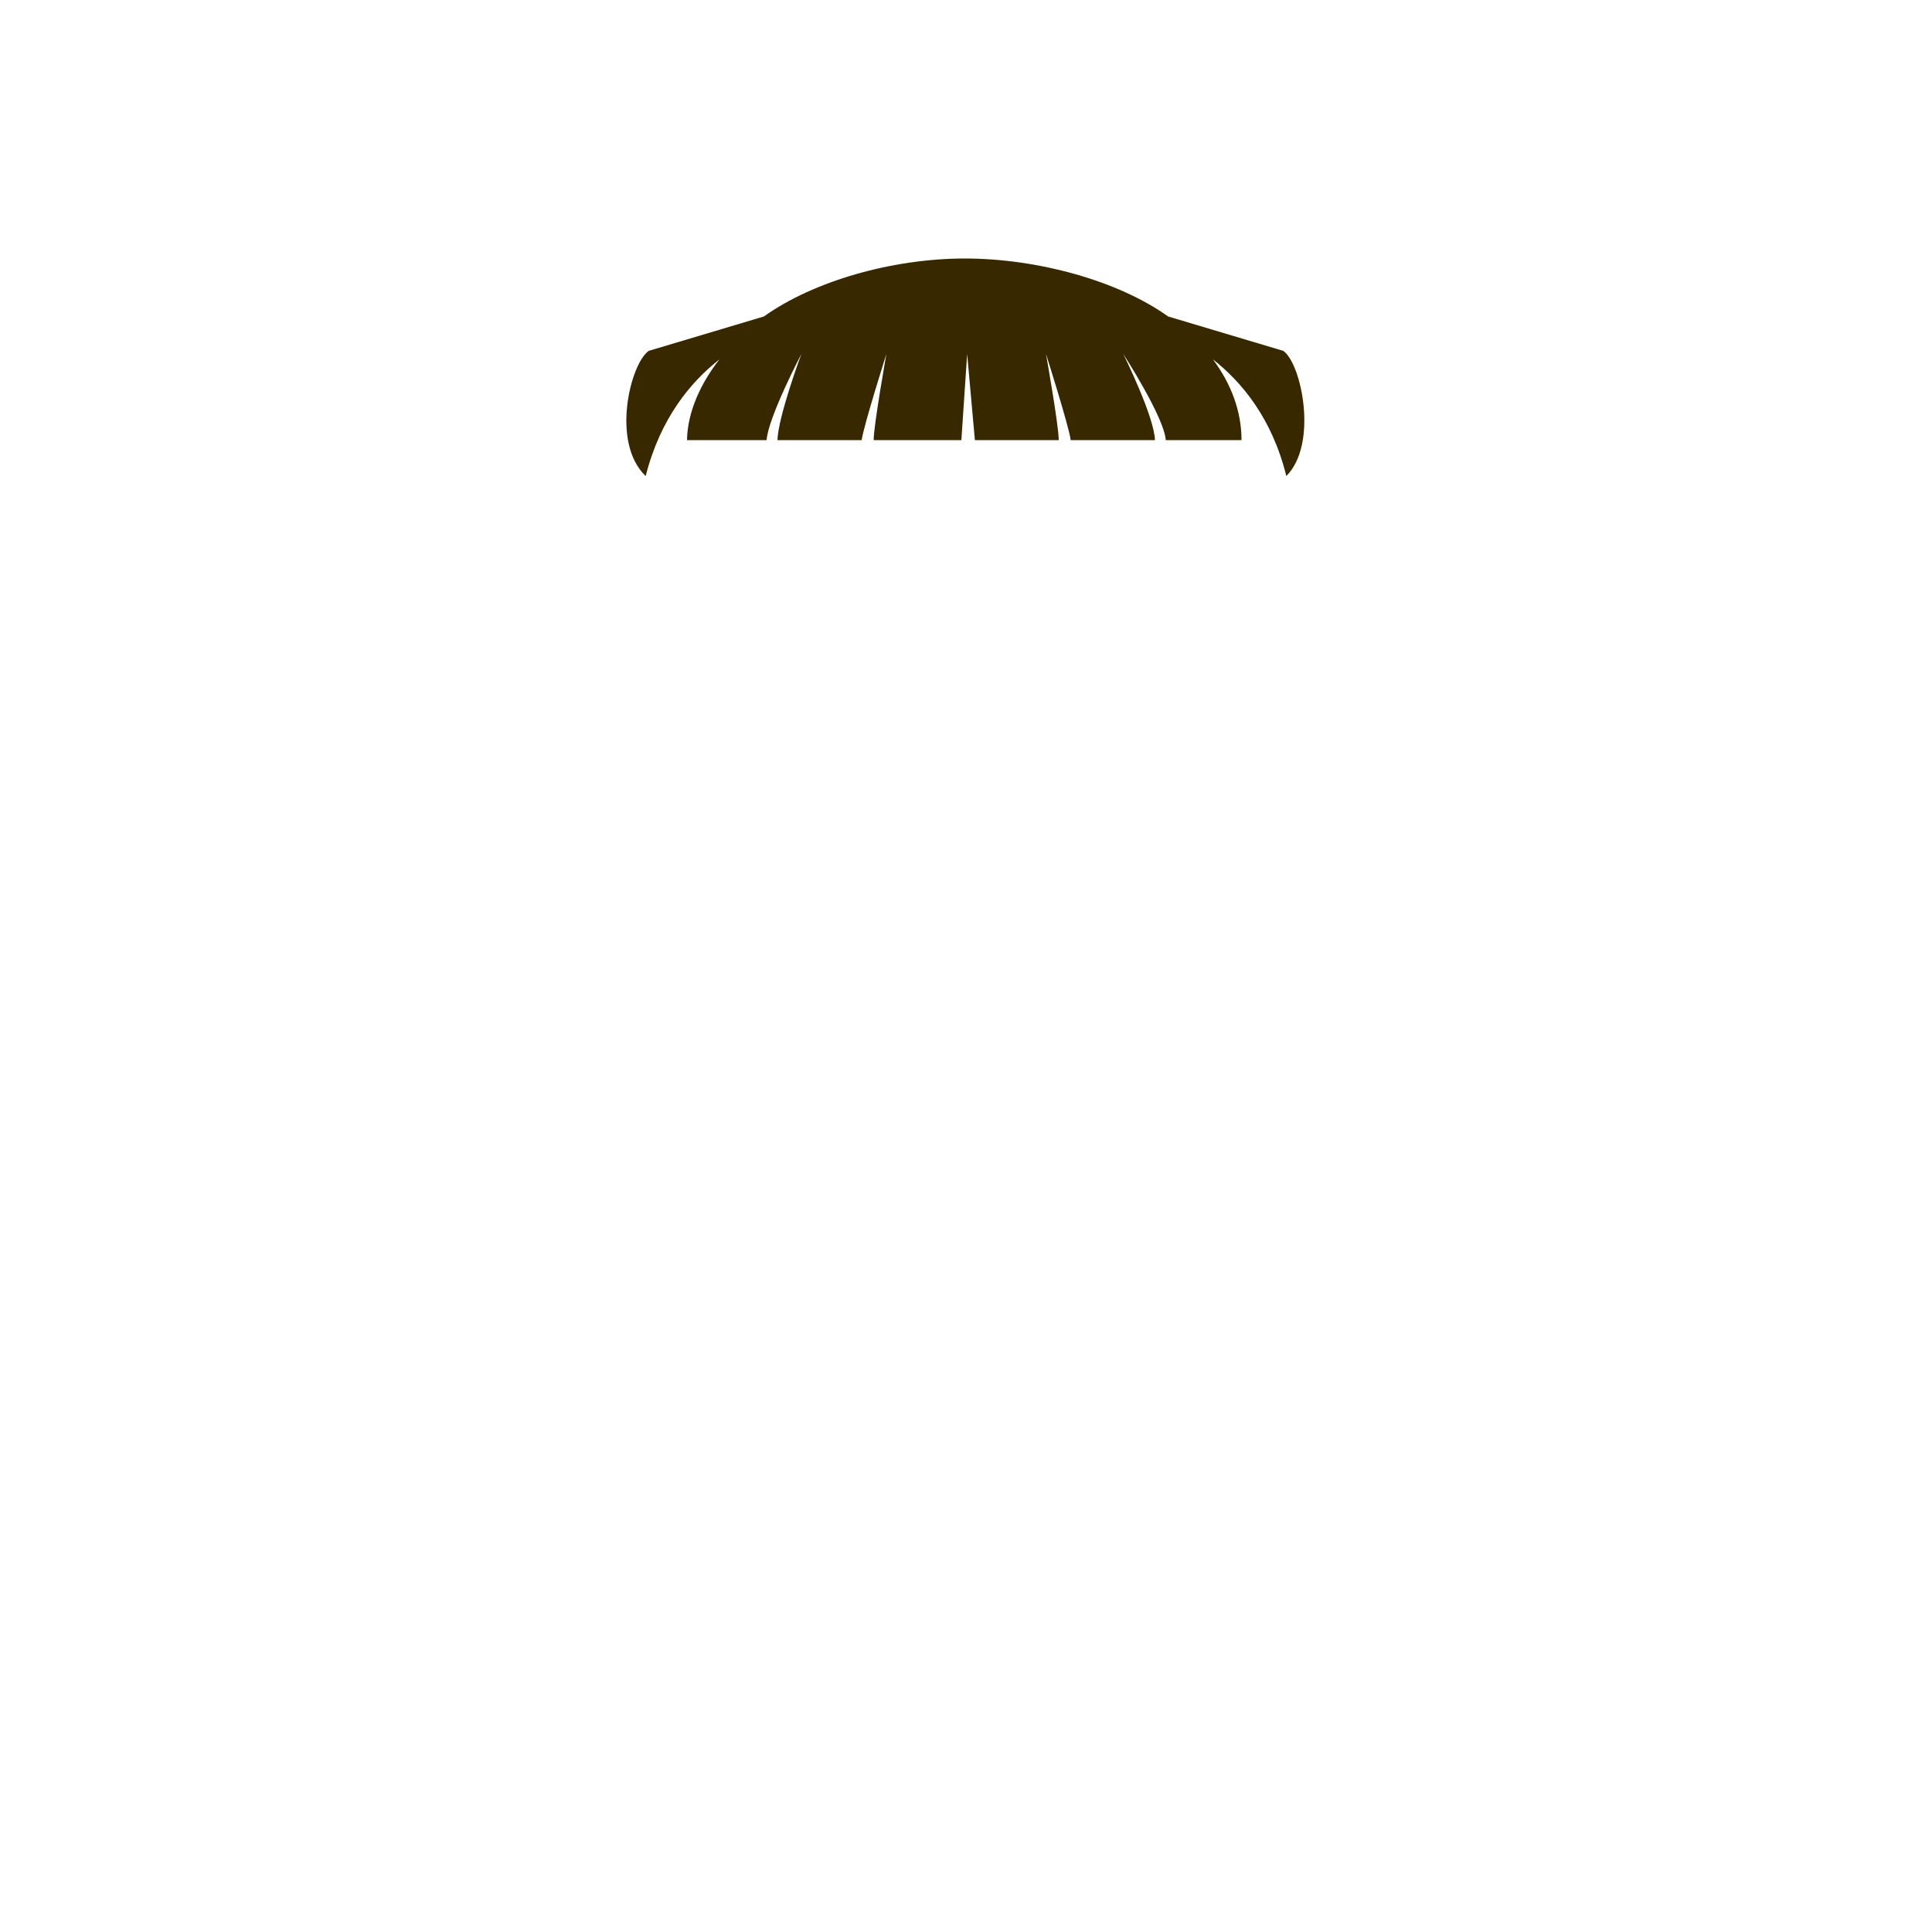 <?xml version="1.0" encoding="utf-8"?>
<!-- Generator: Adobe Illustrator 18.0.0, SVG Export Plug-In . SVG Version: 6.00 Build 0)  -->
<!DOCTYPE svg PUBLIC "-//W3C//DTD SVG 1.1//EN" "http://www.w3.org/Graphics/SVG/1.1/DTD/svg11.dtd">
<svg version="1.1" id="content" xmlns="http://www.w3.org/2000/svg" xmlns:xlink="http://www.w3.org/1999/xlink" x="0px" y="0px"
	 width="500px" height="500px" viewBox="0 0 500 500" enable-background="new 0 0 500 500" xml:space="preserve">
<path id="hair" fill="#382800" d="M252.3,113.9h21.7c0-3.8-3.3-22.3-3.3-22.3s5.9,18.6,6.4,22.3h21.8c-0.2-6.2-8.2-22.3-8.2-22.3
	s10.6,16.4,11,22.3h19.6c0-7.5-2.7-14.6-7.4-20.9c7.4,5.8,15.3,15.2,19,30.2c8.3-8.3,3.9-29.2-0.8-32.4l-29.8-8.9
	c-13-9.3-33.9-15-52.6-15s-39.1,5.8-52,15l-29.8,8.9c-4.7,3.2-9.9,23.7-0.8,32.4c3.8-15,11.7-24.4,19.1-30.2
	c-4.8,6.1-8.3,13.6-8.4,20.9h20.6c0.4-5.9,9-22.3,9-22.3s-6,16.1-6.2,22.3H223c0.5-3.7,6.4-22.3,6.4-22.3s-3.3,18.5-3.3,22.3h22.7
	l1.5-22.3"/>
<rect id="position" display="none" fill="none" stroke="#000000" width="500" height="500"/>
<g id="bounds_3_" display="none">
	
		<rect x="67.4" y="2.8" display="inline" fill="none" stroke="#000000" stroke-width="1.416" stroke-miterlimit="10" width="365.2" height="365.2"/>
</g>
</svg>
